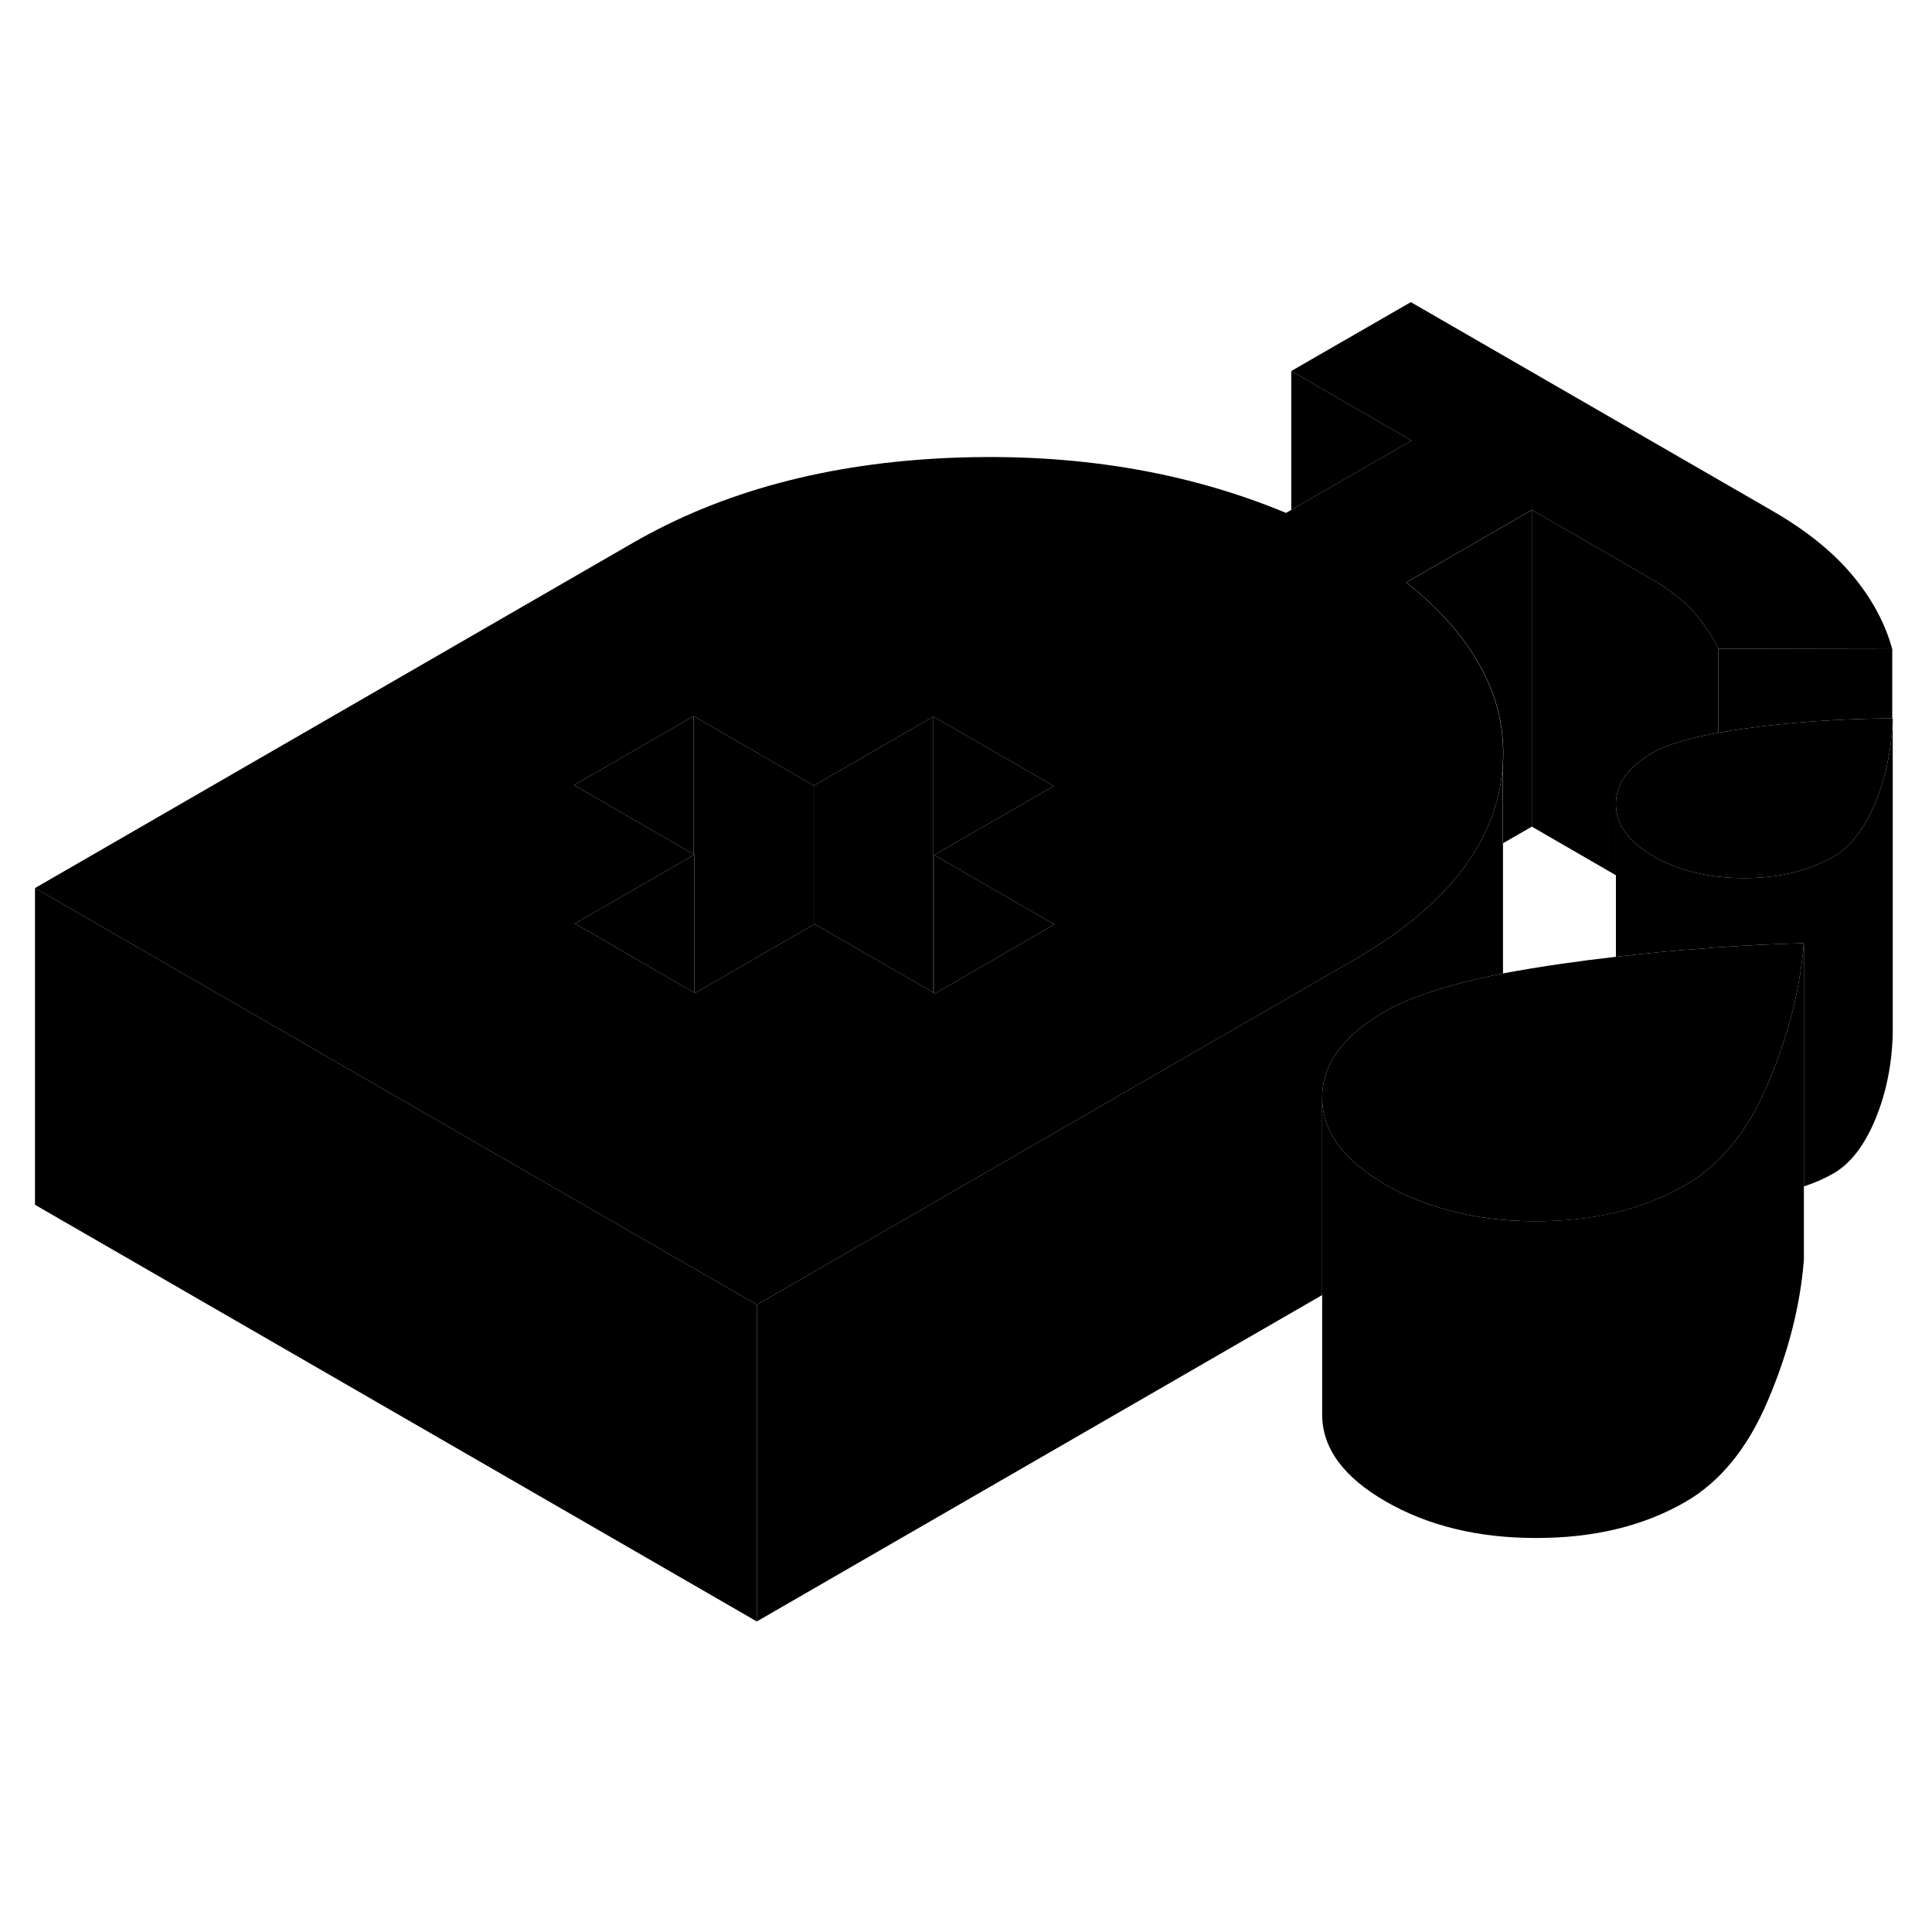 <svg width="24" height="24" viewBox="0 0 122 88" class="pr-icon-iso-duotone-secondary" xmlns="http://www.w3.org/2000/svg" stroke-width="1px" stroke-linecap="round" stroke-linejoin="round">
    <path d="M113.91 42.559V62.559C113.68 65.469 112.92 68.429 111.64 71.429C110.37 74.439 108.63 76.569 106.43 77.839C103.78 79.369 100.63 80.129 96.97 80.119C93.31 80.119 90.15 79.339 87.5 77.809C84.84 76.279 83.5 74.449 83.49 72.339V52.339C83.5 54.449 84.84 56.279 87.5 57.809C88.62 58.459 89.84 58.969 91.14 59.329C92.92 59.859 94.86 60.119 96.97 60.119C100.58 60.119 103.69 59.389 106.31 57.899C106.35 57.879 106.39 57.859 106.43 57.839C108.63 56.569 110.37 54.439 111.64 51.429C112.03 50.519 112.37 49.619 112.65 48.719C113.17 47.129 113.54 45.549 113.75 43.979C113.82 43.509 113.87 43.029 113.91 42.559Z" class="pr-icon-iso-duotone-primary-stroke" stroke-linejoin="round"/>
    <path d="M116.96 19.309C115.72 17.829 114.03 16.469 111.87 15.229L89.09 2.079L81.54 6.429L89.13 10.819L81.54 15.199L81.21 15.389C74.88 12.759 67.84 11.599 60.08 11.909C52.32 12.229 45.61 14.019 39.95 17.289L2.21 39.079L19.53 49.079L38.52 60.039L46.12 64.419L47.79 65.389L53.11 62.319L60.66 57.959L85.53 43.599C87.16 42.659 88.59 41.659 89.79 40.619C90.91 39.649 91.84 38.639 92.59 37.589C93.84 35.839 94.59 33.969 94.83 31.979C94.86 31.739 94.88 31.499 94.9 31.259V31.219C94.92 30.809 94.93 30.399 94.9 29.999C94.81 28.039 94.19 26.159 93.05 24.369C92.05 22.769 90.63 21.239 88.8 19.779L96.73 15.199L104.33 19.589C105.4 20.209 106.27 20.899 106.94 21.639C107.61 22.389 108.13 23.169 108.51 23.969L119.49 23.989C119.04 22.349 118.2 20.789 116.96 19.309ZM59.04 45.739L58.99 45.709L58.94 45.679L51.44 41.349L51.39 41.379L43.89 45.709L43.85 45.689L43.8 45.659L36.3 41.319L43.8 36.999L43.85 36.969L43.8 36.939L42.27 36.059L36.25 32.579L43.8 28.219L51.39 32.609L58.94 28.249L65.32 31.929L66.54 32.639L58.99 36.989L66.58 41.379L59.04 45.739Z" class="pr-icon-iso-duotone-primary-stroke" stroke-linejoin="round"/>
    <path d="M43.85 36.969V45.689L43.8 45.659L36.3 41.319L43.8 36.999L43.85 36.969Z" class="pr-icon-iso-duotone-primary-stroke" stroke-linejoin="round"/>
    <path d="M119.52 28.359C119.51 28.539 119.51 28.719 119.49 28.899C119.39 30.619 119.03 32.219 118.41 33.709C117.72 35.349 116.85 36.479 115.78 37.099C115.56 37.229 115.32 37.349 115.08 37.449C113.66 38.119 111.99 38.459 110.11 38.449C109.56 38.449 109.02 38.419 108.51 38.359C106.97 38.189 105.6 37.759 104.42 37.079C102.84 36.159 102.04 35.069 102.04 33.789C102.03 32.609 102.7 31.579 104.06 30.719C104.16 30.649 104.27 30.579 104.38 30.519C105.22 30.039 106.6 29.619 108.51 29.269C109.04 29.169 109.62 29.079 110.24 28.999C113.07 28.599 116.15 28.389 119.49 28.359H119.52Z" class="pr-icon-iso-duotone-primary-stroke" stroke-linejoin="round"/>
    <path d="M43.8 28.219V36.939L42.27 36.059L36.25 32.579L43.8 28.219Z" class="pr-icon-iso-duotone-primary-stroke" stroke-linejoin="round"/>
    <path d="M51.39 32.609V41.379L43.89 45.709L43.85 45.689V36.969L43.8 36.939V28.219L51.39 32.609Z" class="pr-icon-iso-duotone-primary-stroke" stroke-linejoin="round"/>
    <path d="M58.94 28.249V45.679L51.44 41.349L51.39 41.379V32.609L58.94 28.249Z" class="pr-icon-iso-duotone-primary-stroke" stroke-linejoin="round"/>
    <path d="M66.54 32.639L58.99 36.989V45.709L58.94 45.679V28.249L65.32 31.929L66.54 32.639Z" class="pr-icon-iso-duotone-primary-stroke" stroke-linejoin="round"/>
    <path d="M66.58 41.379L59.04 45.739L58.99 45.709V36.989L66.58 41.379Z" class="pr-icon-iso-duotone-primary-stroke" stroke-linejoin="round"/>
    <path d="M47.79 65.389V85.389L2.21 59.079V39.079L19.53 49.079L38.52 60.039L46.12 64.419L47.79 65.389Z" class="pr-icon-iso-duotone-primary-stroke" stroke-linejoin="round"/>
    <path d="M94.91 36.249V44.469C94.36 44.579 93.83 44.699 93.32 44.809C90.78 45.399 88.82 46.089 87.44 46.879C84.79 48.409 83.48 50.229 83.49 52.339V64.779L47.79 85.389V65.389L53.11 62.319L60.66 57.959L85.53 43.599C87.16 42.659 88.59 41.659 89.79 40.619C90.91 39.649 91.84 38.639 92.59 37.589C93.84 35.839 94.59 33.969 94.83 31.979C94.86 31.739 94.88 31.499 94.9 31.259V36.249H94.91Z" class="pr-icon-iso-duotone-primary-stroke" stroke-linejoin="round"/>
    <path d="M94.92 50.809V50.559" class="pr-icon-iso-duotone-primary-stroke" stroke-linejoin="round"/>
    <path d="M89.13 10.819L81.54 15.199V6.429L89.13 10.819Z" class="pr-icon-iso-duotone-primary-stroke" stroke-linejoin="round"/>
    <path d="M119.49 23.989V28.359C116.15 28.389 113.07 28.599 110.24 28.999C109.62 29.079 109.04 29.169 108.51 29.269V23.969L119.49 23.989Z" class="pr-icon-iso-duotone-primary-stroke" stroke-linejoin="round"/>
    <path d="M113.91 42.559C113.87 43.029 113.82 43.509 113.75 43.979C113.54 45.549 113.17 47.129 112.65 48.719C112.37 49.619 112.03 50.519 111.64 51.429C110.37 54.439 108.63 56.569 106.43 57.839C106.39 57.859 106.35 57.879 106.31 57.899C103.69 59.389 100.58 60.129 96.97 60.119C94.86 60.119 92.92 59.859 91.14 59.329C89.84 58.969 88.62 58.459 87.5 57.809C84.84 56.279 83.5 54.449 83.49 52.339C83.48 50.229 84.79 48.409 87.44 46.879C88.82 46.089 90.78 45.399 93.32 44.809C93.83 44.699 94.36 44.579 94.91 44.469C96.03 44.259 97.24 44.059 98.54 43.869C99.71 43.699 100.88 43.549 102.04 43.419C104 43.189 105.95 42.999 107.88 42.869C108.09 42.839 108.3 42.829 108.51 42.819C110.32 42.689 112.12 42.609 113.91 42.559Z" class="pr-icon-iso-duotone-primary-stroke" stroke-linejoin="round"/>
    <path d="M108.51 23.969V29.269C106.6 29.619 105.22 30.039 104.38 30.519C104.27 30.579 104.16 30.649 104.06 30.719C102.7 31.579 102.03 32.609 102.04 33.789V38.269L96.73 35.199V15.199L104.33 19.589C105.4 20.209 106.27 20.899 106.94 21.639C107.61 22.389 108.13 23.169 108.51 23.969Z" class="pr-icon-iso-duotone-primary-stroke" stroke-linejoin="round"/>
    <path d="M96.73 15.199V35.199L94.91 36.249V31.259V31.219C94.93 30.809 94.94 30.399 94.91 29.999C94.82 28.039 94.2 26.159 93.06 24.369C92.06 22.769 90.64 21.239 88.81 19.779L96.74 15.199H96.73Z" class="pr-icon-iso-duotone-primary-stroke" stroke-linejoin="round"/>
    <path d="M119.52 28.359V48.359C119.46 50.289 119.09 52.069 118.41 53.709C117.72 55.349 116.85 56.479 115.78 57.099C115.2 57.429 114.58 57.699 113.91 57.919V42.559C112.12 42.609 110.32 42.689 108.51 42.819C108.3 42.829 108.09 42.839 107.88 42.869C105.95 42.999 104 43.189 102.04 43.419V33.789C102.04 35.069 102.84 36.159 104.42 37.079C105.6 37.759 106.97 38.189 108.51 38.359C109.02 38.419 109.56 38.449 110.11 38.449C111.99 38.459 113.66 38.119 115.08 37.449C115.32 37.349 115.56 37.229 115.78 37.099C116.85 36.479 117.72 35.349 118.41 33.709C119.03 32.219 119.39 30.619 119.49 28.899C119.51 28.719 119.51 28.539 119.52 28.359Z" class="pr-icon-iso-duotone-primary-stroke" stroke-linejoin="round"/>
</svg>